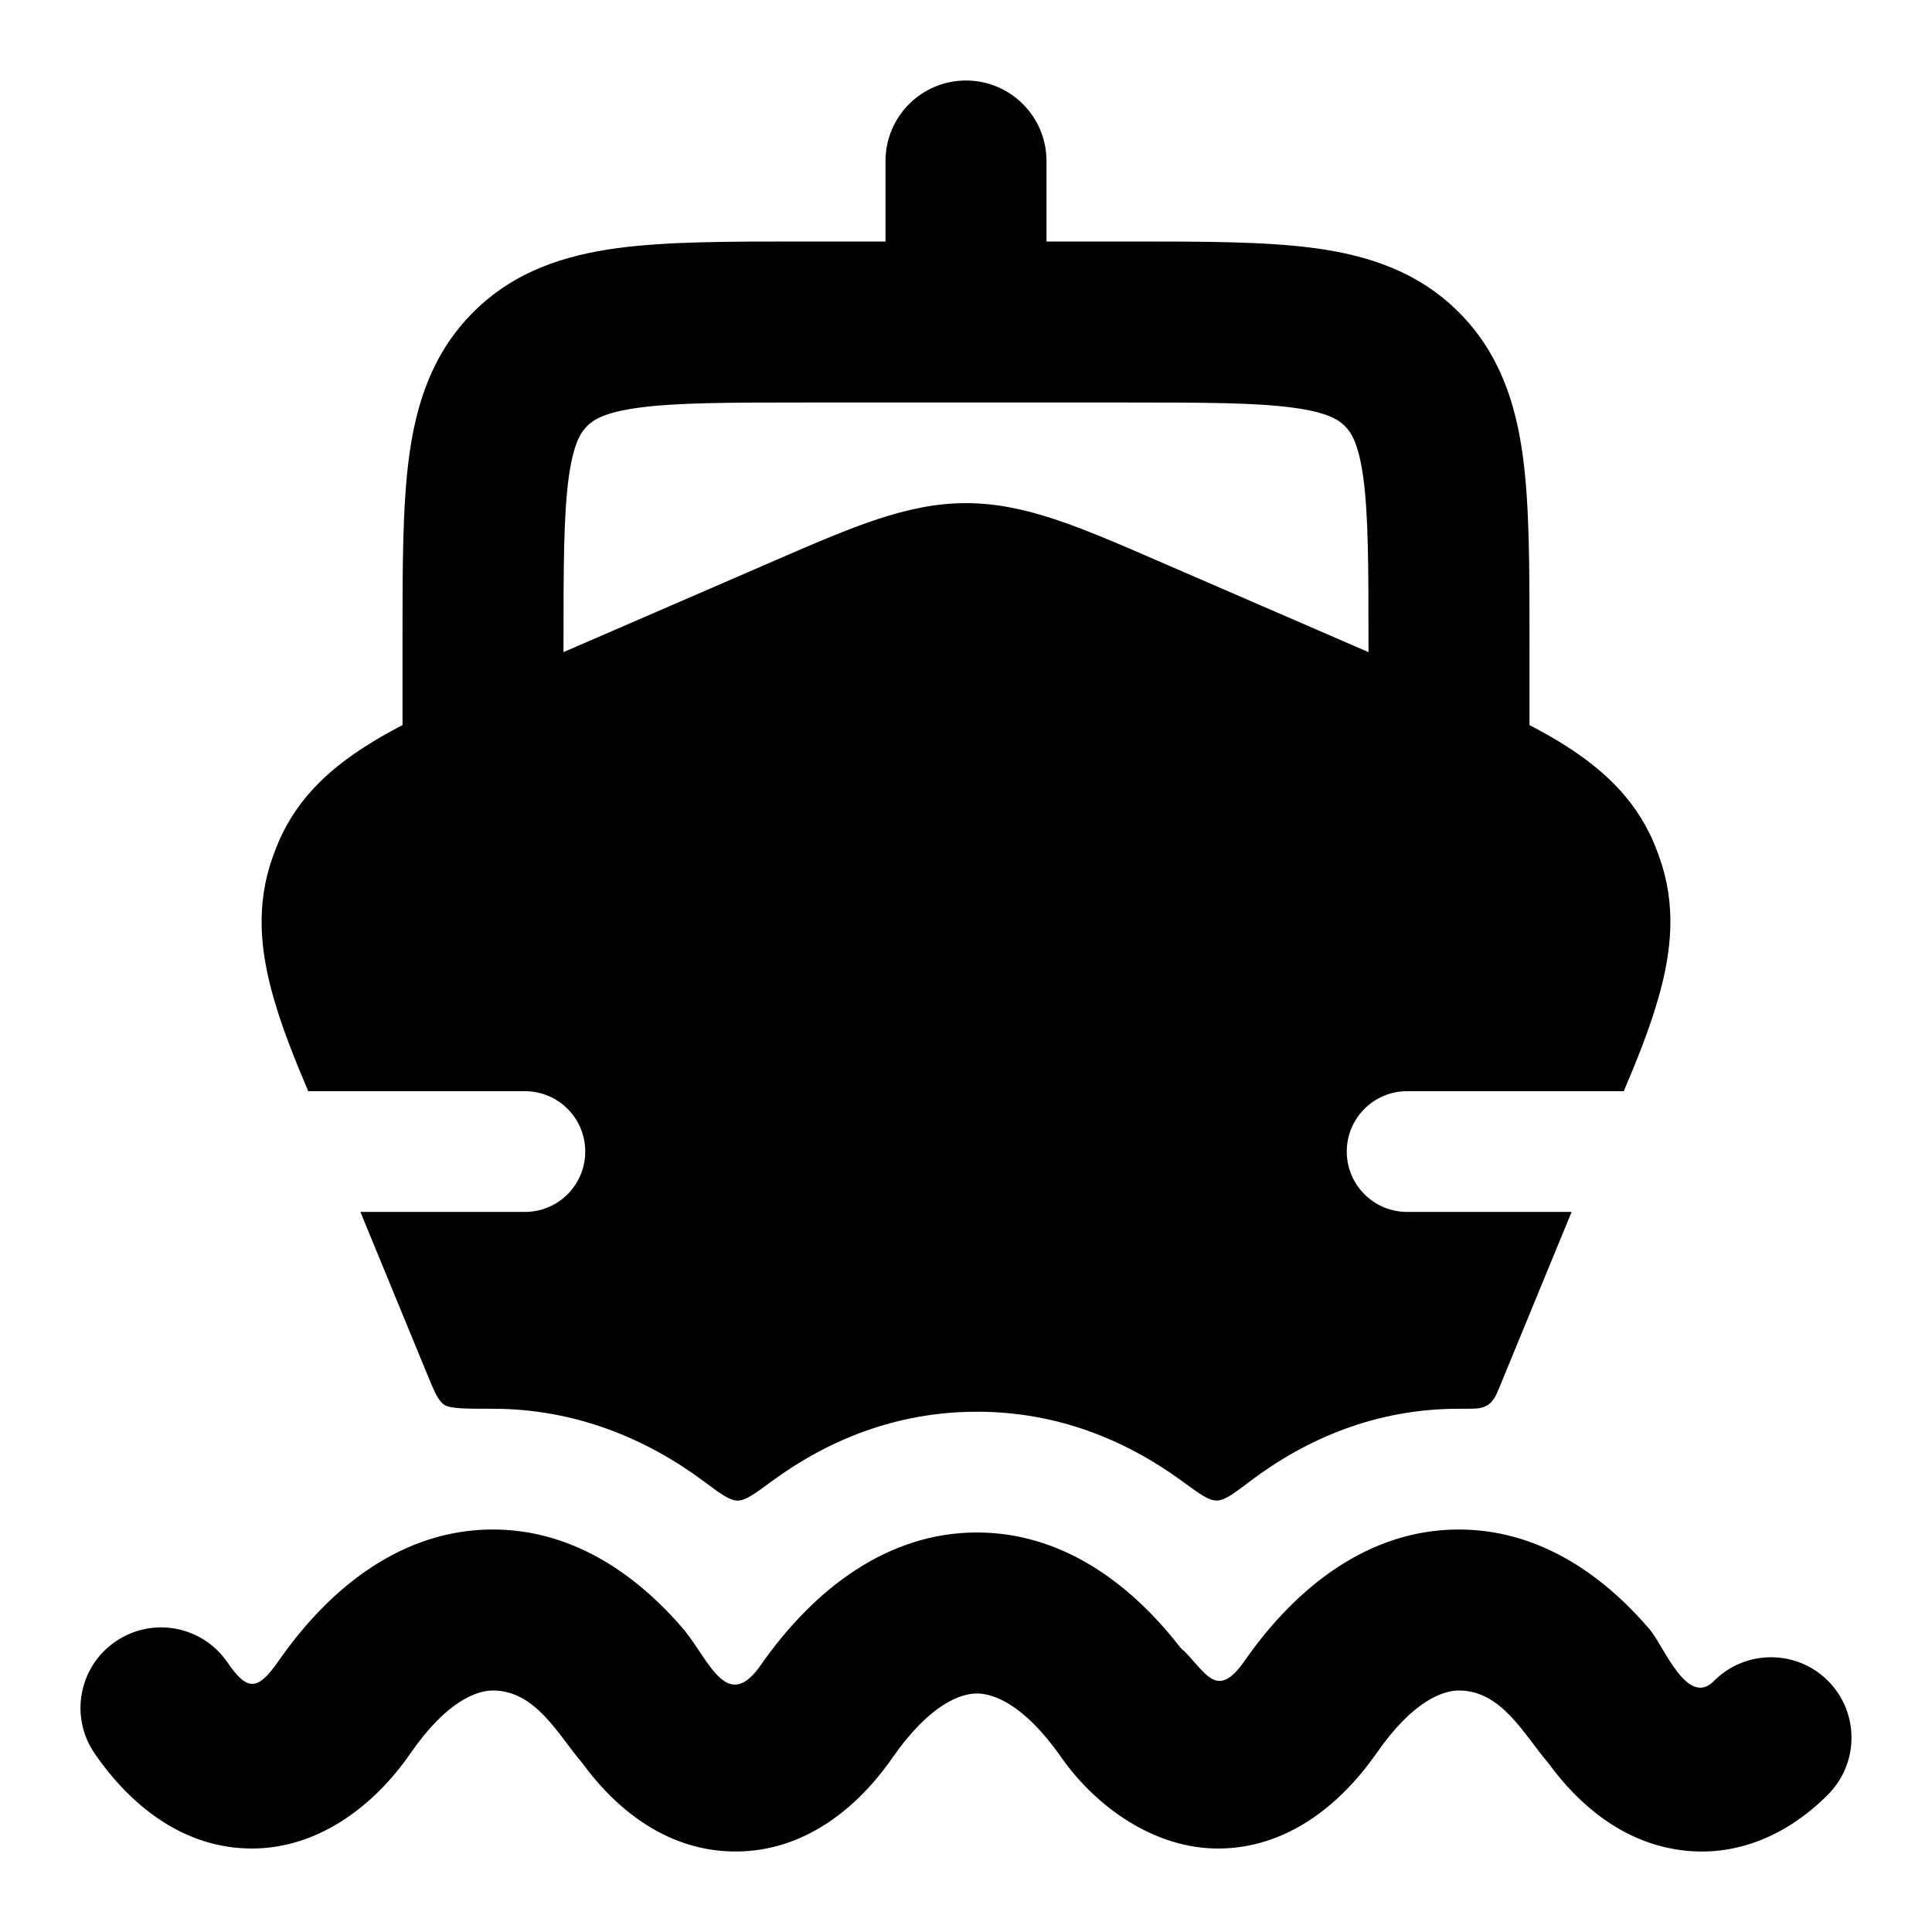 <svg width="24" height="24" viewBox="0 0 24 24" xmlns="http://www.w3.org/2000/svg">
    <path d="M12 1C12.552 1 13 1.448 13 2V3L14.066 3C14.952 3 15.716 3 16.328 3.082C16.983 3.17 17.612 3.369 18.121 3.878C18.631 4.388 18.83 5.016 18.918 5.672C19 6.284 19 7.047 19 7.934L19 9C19 9.552 18.552 10 18 10C17.448 10 17 9.552 17 9V8C17 7.029 16.998 6.401 16.936 5.938C16.877 5.505 16.783 5.369 16.707 5.293C16.631 5.217 16.495 5.122 16.061 5.064C15.599 5.002 14.971 5 14 5H10C9.029 5 8.401 5.002 7.939 5.064C7.505 5.122 7.369 5.217 7.293 5.293C7.217 5.369 7.123 5.505 7.064 5.938C7.002 6.401 7 7.029 7 8V9C7 9.552 6.552 10 6 10C5.448 10 5 9.552 5 9V8L5 7.934C5 7.047 5 6.284 5.082 5.672C5.17 5.016 5.369 4.388 5.879 3.878C6.388 3.369 7.017 3.17 7.672 3.082C8.284 3 9.048 3 9.934 3L10 3H11V2C11 1.448 11.448 1 12 1Z"/>
    <path fill-rule="evenodd" clip-rule="evenodd" d="M9.454 20.679C10.121 19.727 11.035 19.037 12.136 19.037C13.155 19.037 14.012 19.626 14.663 20.467C14.966 20.736 15.097 21.146 15.453 20.643C16.113 19.691 17.021 19 18.122 19C19.065 19 19.871 19.508 20.503 20.253C20.675 20.467 20.965 21.211 21.29 20.883C21.678 20.491 22.312 20.488 22.704 20.876C23.096 21.265 23.099 21.898 22.71 22.291C22.228 22.778 21.57 23.095 20.825 22.975C20.148 22.866 19.617 22.428 19.232 21.899C18.931 21.549 18.655 21 18.122 21C17.933 21 17.556 21.118 17.096 21.785L17.09 21.793C16.642 22.428 15.98 22.963 15.13 22.963C14.345 22.963 13.621 22.455 13.181 21.827C12.712 21.157 12.33 21.037 12.136 21.037C11.943 21.037 11.562 21.157 11.094 21.824C10.65 22.468 9.987 23 9.137 23C8.319 23 7.675 22.508 7.232 21.899C6.932 21.549 6.655 21 6.122 21C5.933 21 5.556 21.118 5.096 21.785C4.646 22.436 3.951 22.963 3.13 22.963C2.276 22.963 1.617 22.424 1.176 21.783C0.863 21.328 0.978 20.706 1.433 20.393C1.888 20.079 2.511 20.194 2.824 20.649C3.074 21.013 3.199 21.003 3.453 20.644C4.112 19.691 5.021 19 6.122 19C7.065 19 7.871 19.508 8.503 20.253C8.818 20.645 9.039 21.282 9.454 20.679Z"/>
    <path fill-rule="evenodd" clip-rule="evenodd" d="M9.635 6.959C10.59 6.545 11.27 6.25 12 6.25C12.73 6.25 13.41 6.545 14.365 6.959L17.404 8.276C18.189 8.616 18.846 8.901 19.341 9.197C19.864 9.512 20.296 9.89 20.541 10.462C20.581 10.557 20.617 10.655 20.648 10.754C20.828 11.344 20.751 11.918 20.567 12.511C20.471 12.825 20.335 13.171 20.171 13.555H17.48C17.066 13.555 16.73 13.89 16.73 14.305C16.73 14.719 17.066 15.055 17.48 15.055H19.523L18.642 17.196L18.642 17.196C18.599 17.3 18.578 17.351 18.553 17.383C18.505 17.446 18.472 17.468 18.395 17.489C18.356 17.5 18.278 17.5 18.122 17.5C17.102 17.5 16.239 17.866 15.535 18.396C15.32 18.558 15.213 18.64 15.114 18.64C15.014 18.641 14.906 18.561 14.688 18.402C13.99 17.89 13.136 17.537 12.137 17.537C11.136 17.537 10.284 17.889 9.585 18.402C9.369 18.562 9.261 18.641 9.162 18.641C9.063 18.64 8.955 18.56 8.739 18.399C8.028 17.87 7.142 17.5 6.122 17.5C5.77 17.5 5.594 17.5 5.518 17.45L5.516 17.448C5.441 17.398 5.395 17.285 5.302 17.06L4.477 15.055H6.52C6.935 15.055 7.27 14.719 7.27 14.305C7.27 13.89 6.935 13.555 6.52 13.555H3.829C3.665 13.171 3.529 12.825 3.433 12.511C3.249 11.918 3.172 11.344 3.352 10.754C3.383 10.655 3.419 10.557 3.459 10.462C3.704 9.89 4.135 9.512 4.659 9.197C5.154 8.901 5.811 8.616 6.596 8.276L9.635 6.959Z"/>
</svg>
